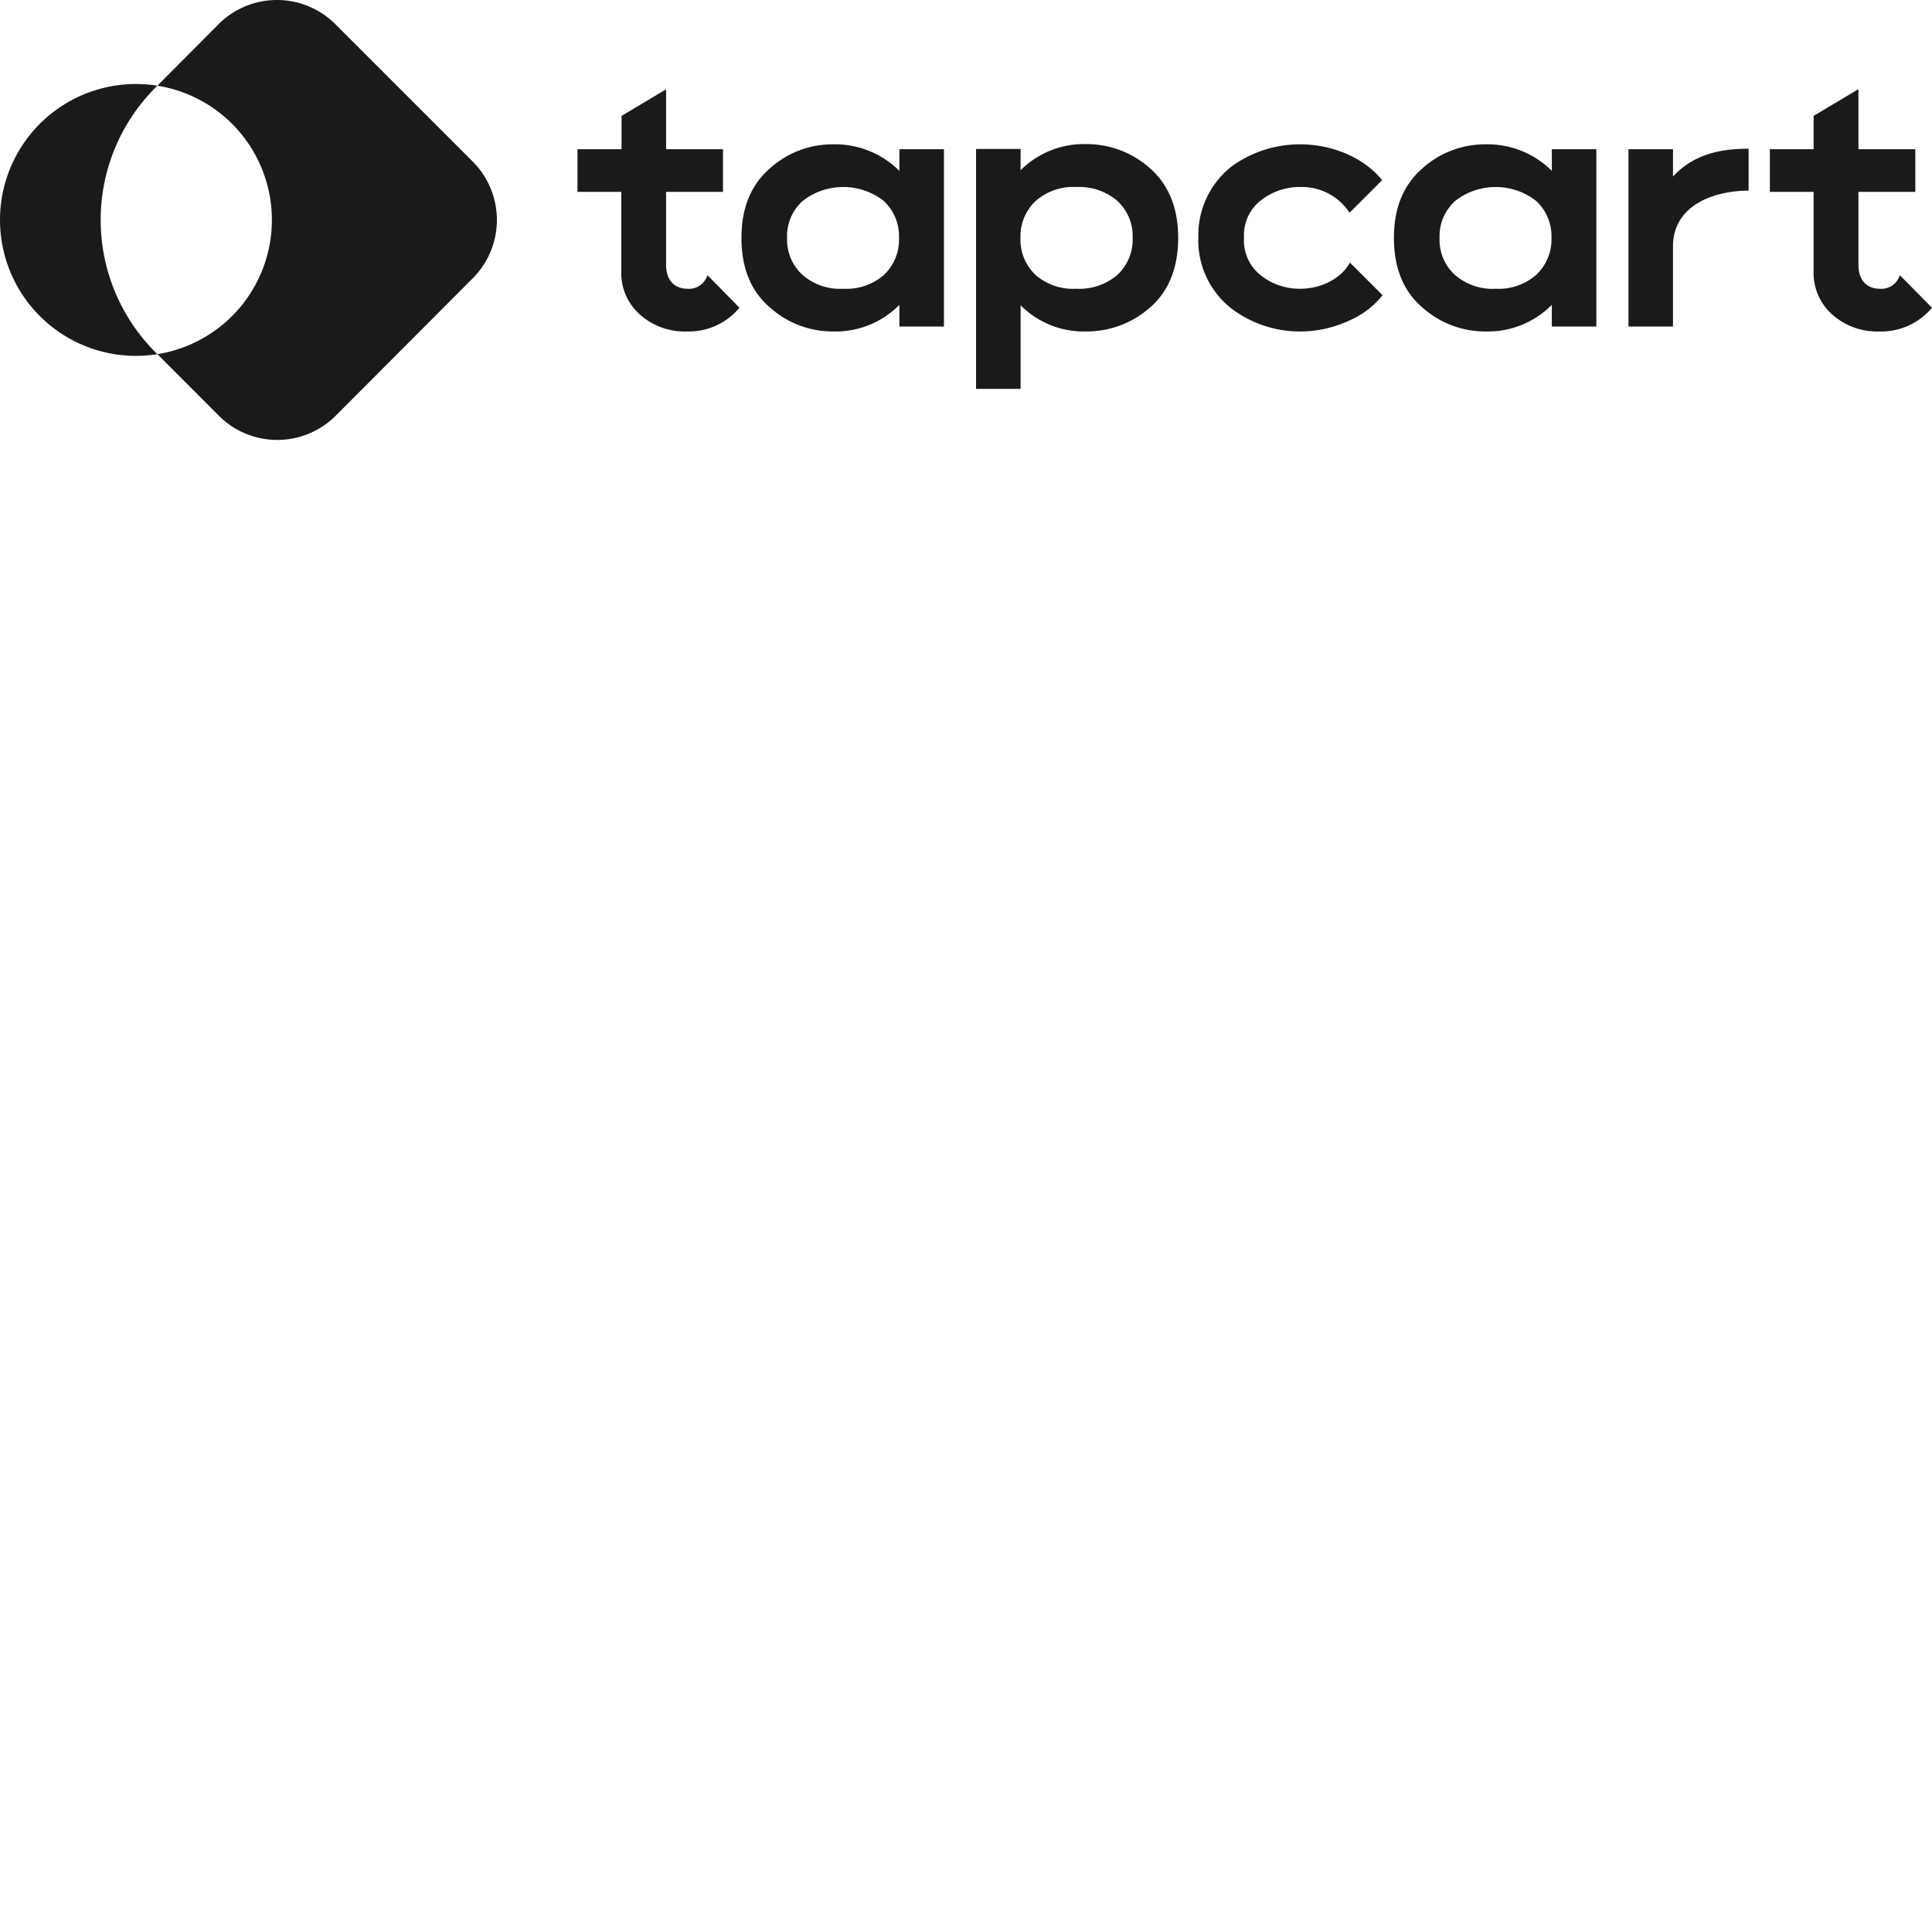 <svg xmlns="http://www.w3.org/2000/svg" version="1.1" viewBox="0 0 512 512" fill="currentColor"><path fill="#1B191B" d="m125.285 42.825l-36.38-36.38a21.88 21.88 0 0 0-31.016 0L41.7 22.711a36.024 36.024 0 0 1 0 71.15l16.268 16.282a21.884 21.884 0 0 0 31.015 0l36.303-36.397a21.882 21.882 0 0 0 0-30.922M41.203 23.208l.496-.496a36.024 36.024 0 1 0 0 71.149l-.496-.496a49.625 49.625 0 0 1 0-70.157m197.148 16.329h11.802v47.004h-11.802v-5.754a23.815 23.815 0 0 1-17.554 7.056a24.89 24.89 0 0 1-16.857-6.45c-4.962-4.266-7.444-10.422-7.444-18.346c0-7.925 2.482-13.957 7.444-18.346a24.815 24.815 0 0 1 16.857-6.451a24.131 24.131 0 0 1 17.554 7.04zM223.48 76.523a15.12 15.12 0 0 0 10.7-3.598a12.819 12.819 0 0 0 4.063-9.816a12.781 12.781 0 0 0-4.063-9.879a17.461 17.461 0 0 0-21.432 0a12.412 12.412 0 0 0-4.156 9.817a12.531 12.531 0 0 0 4.172 9.878a15.121 15.121 0 0 0 10.716 3.598m81.4-31.822c4.869 4.358 7.35 10.499 7.35 18.346c0 7.846-2.481 14.08-7.35 18.345a25.294 25.294 0 0 1-16.95 6.451a23.602 23.602 0 0 1-17.462-6.947v22.16h-11.801V39.475h11.8v5.645a23.744 23.744 0 0 1 17.463-6.932a25.23 25.23 0 0 1 16.95 6.513m-19.633 31.822a15.508 15.508 0 0 0 10.855-3.66a12.768 12.768 0 0 0 4.063-9.816a12.714 12.714 0 0 0-4.063-9.817a15.506 15.506 0 0 0-10.855-3.675A15.119 15.119 0 0 0 274.5 53.23a12.781 12.781 0 0 0-4.063 9.817a12.828 12.828 0 0 0 4.063 9.878a15.12 15.12 0 0 0 10.747 3.598m41.266 5.366a22.86 22.86 0 0 1-8.933-18.95a23.124 23.124 0 0 1 8.824-18.842a30.769 30.769 0 0 1 18.159-5.847c8.221 0 16.642 3.288 21.711 9.476c0 .077-8.636 8.653-8.636 8.637a15.119 15.119 0 0 0-13.075-6.808a16.55 16.55 0 0 0-10.312 3.474a11.665 11.665 0 0 0-4.575 10.018a11.697 11.697 0 0 0 4.575 10.018a16.541 16.541 0 0 0 10.312 3.458c5.257 0 10.7-2.465 13.183-6.932l8.636 8.638l-.091.124a22.52 22.52 0 0 1-8.545 6.514a30.809 30.809 0 0 1-13.183 2.977a30.038 30.038 0 0 1-18.05-5.955m84.733-42.352h11.803v47.004h-11.803v-5.754a23.857 23.857 0 0 1-17.555 7.056a24.895 24.895 0 0 1-16.84-6.45c-4.962-4.266-7.445-10.422-7.445-18.346c0-7.925 2.483-13.957 7.444-18.346a24.817 24.817 0 0 1 16.858-6.451a24.14 24.14 0 0 1 17.555 7.04zm-14.87 36.986a15.067 15.067 0 0 0 10.697-3.66a12.784 12.784 0 0 0 4.079-9.816c.068-1.834-.26-3.66-.963-5.355a12.738 12.738 0 0 0-3.116-4.462a17.436 17.436 0 0 0-21.415 0a12.51 12.51 0 0 0-4.156 9.816a12.5 12.5 0 0 0 .97 5.407a12.503 12.503 0 0 0 3.186 4.472a15.126 15.126 0 0 0 10.718 3.598m46.986-29.744c5.258-5.66 12.005-7.366 20.038-7.366v11.104c-8.73 0-20.038 3.597-20.038 14.81V86.54H431.56V39.537h11.802zM187.471 72.925a5.087 5.087 0 0 1-5.304 3.598c-3.458 0-5.645-2.28-5.645-6.343V50.842h15.074V39.537h-15.074V23.673l-11.8 7.04v8.824h-11.678v11.305h11.6v20.92a14.735 14.735 0 0 0 4.962 11.616a17.865 17.865 0 0 0 12.5 4.466a17.451 17.451 0 0 0 13.63-6.033l.233-.263s-8.483-8.623-8.498-8.623m315.984 0a5.035 5.035 0 0 1-2.004 2.742a5.05 5.05 0 0 1-3.284.856c-3.473 0-5.659-2.28-5.659-6.343V50.842h15.073V39.537h-15.073V23.673h-.077l-11.803 7.04v8.824h-11.6v11.305h11.6v20.92a14.734 14.734 0 0 0 4.961 11.615a17.87 17.87 0 0 0 12.5 4.467h.078a17.447 17.447 0 0 0 13.6-6.032l.233-.264s-8.515-8.623-8.545-8.623"/></svg>
